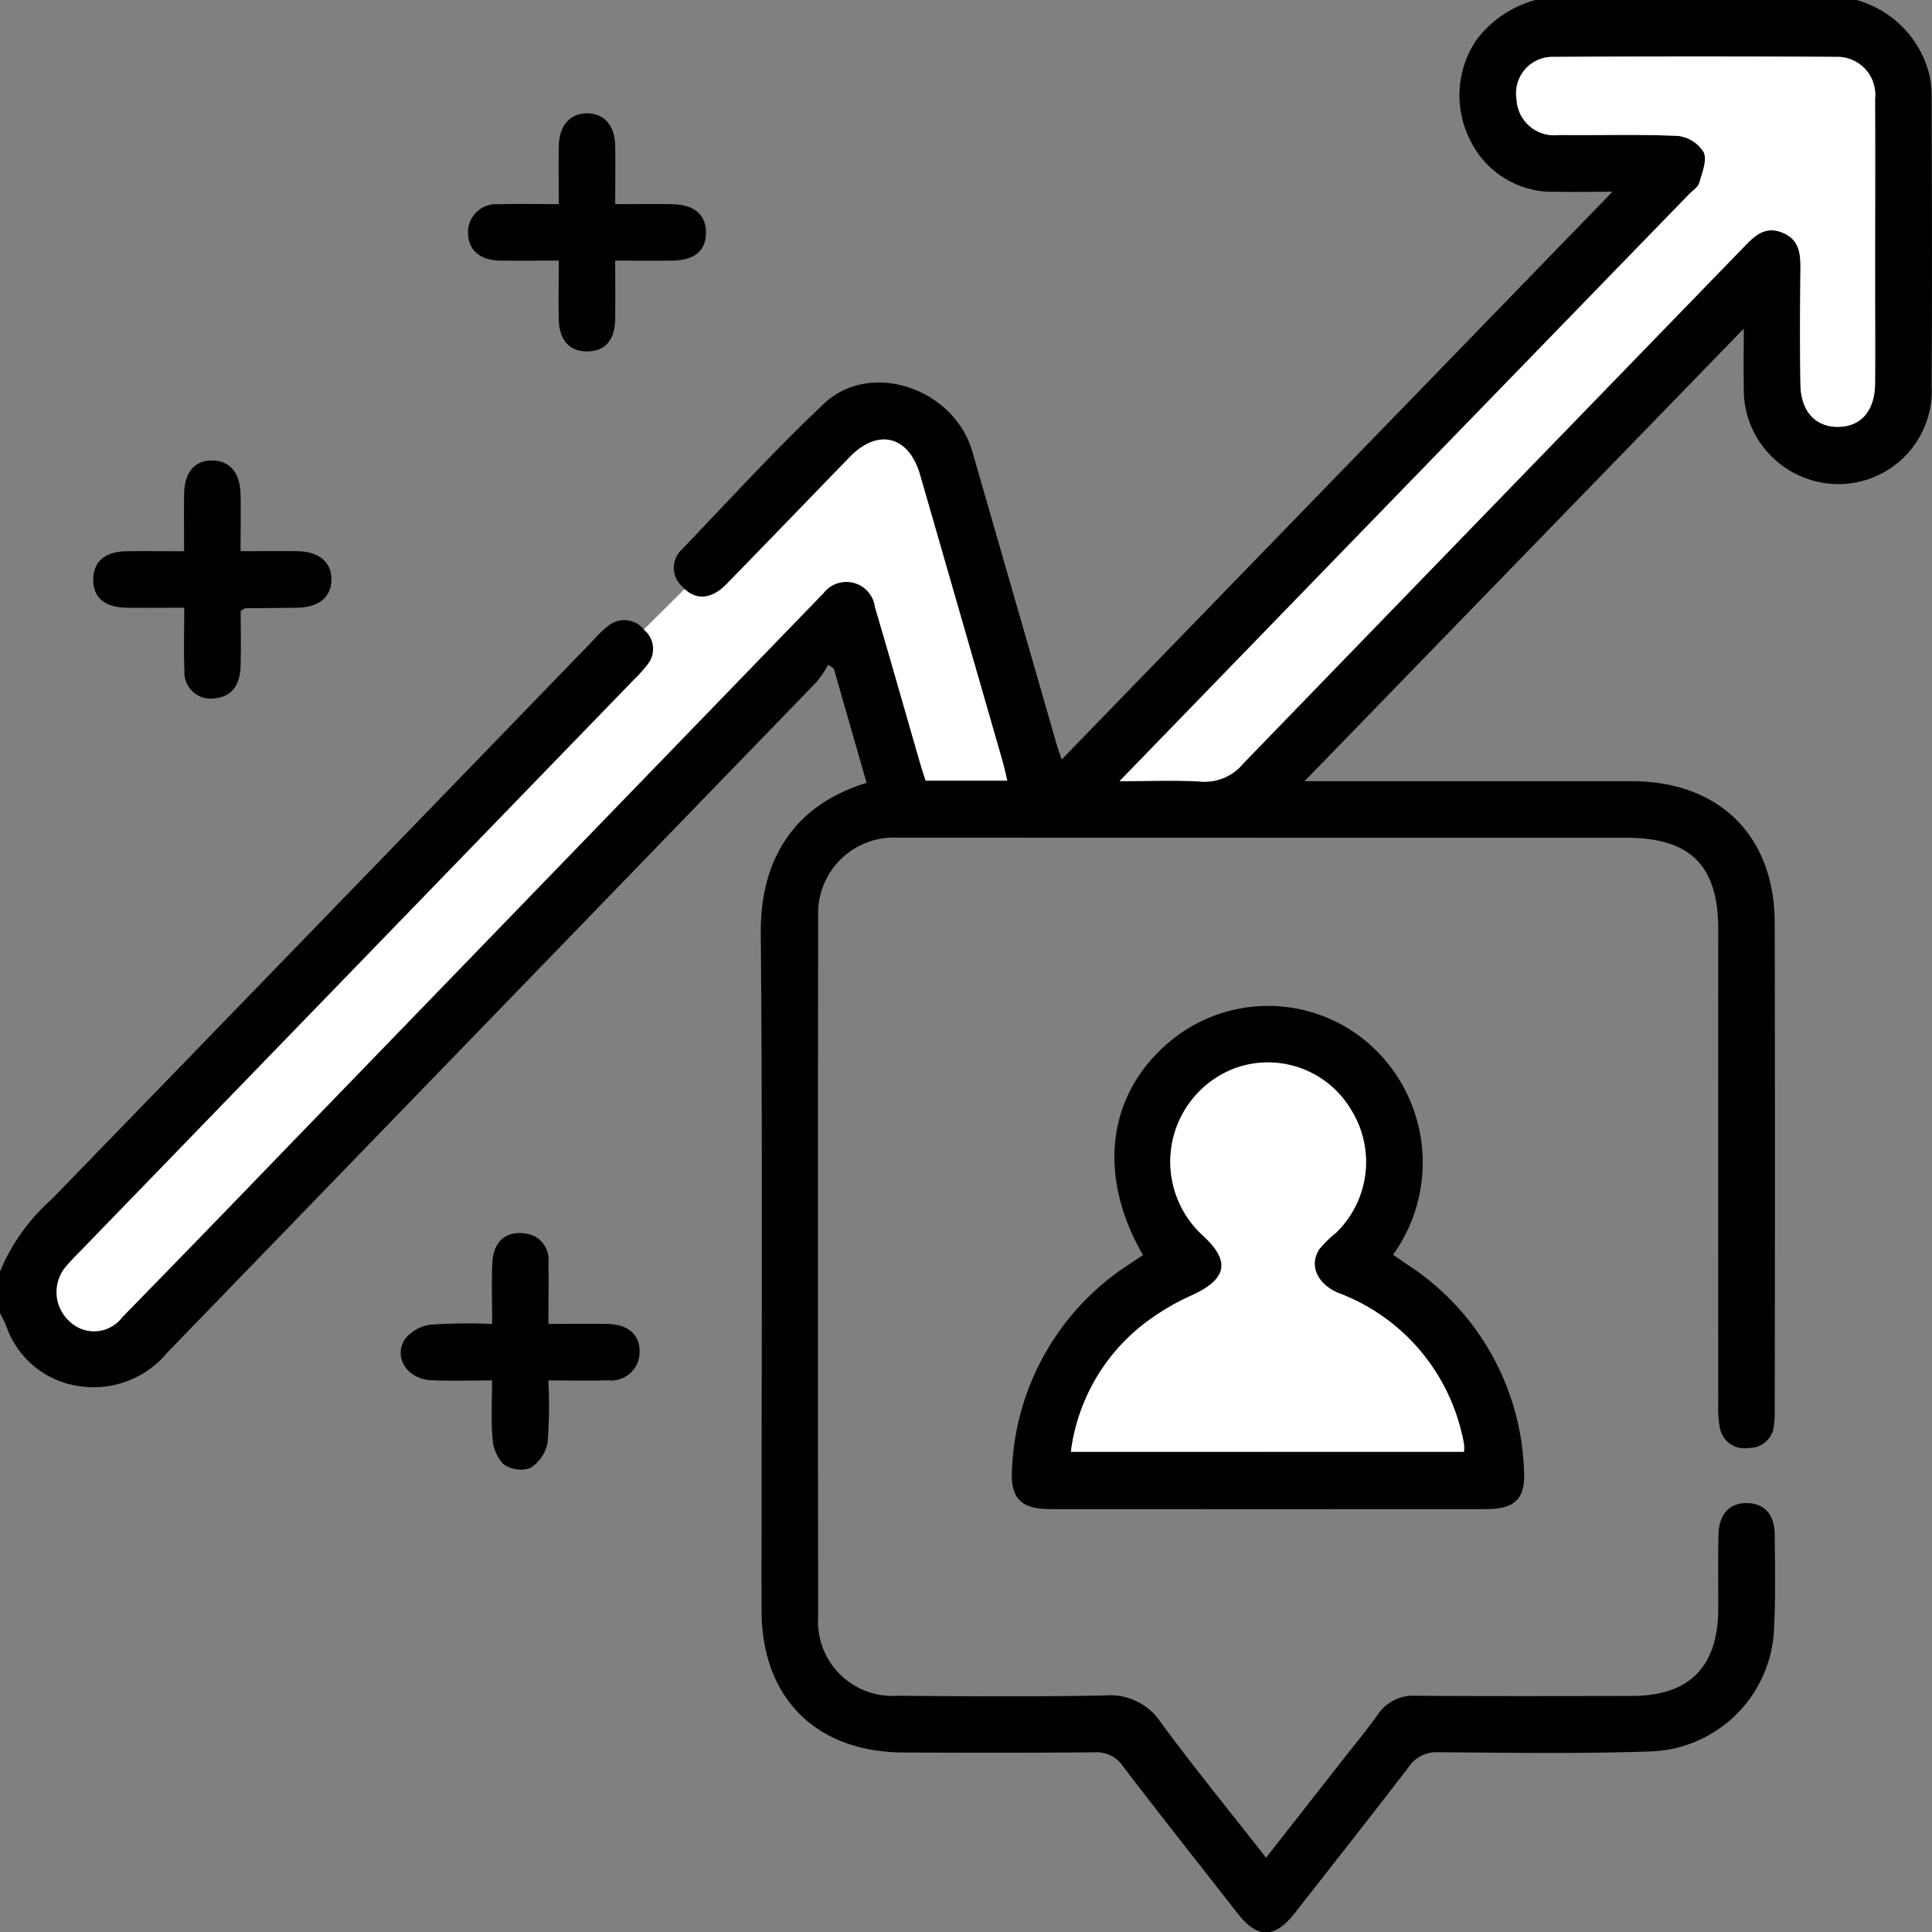 <svg id="Group_9366" data-name="Group 9366" xmlns="http://www.w3.org/2000/svg"
    xmlns:xlink="http://www.w3.org/1999/xlink" width="82.817" height="82.827"
    viewBox="0 0 82.817 82.827">
    <rect x="0" y="0" width="82.817" height="82.827" fill="#808080" stroke="none"/>
    <defs>
        <clipPath id="clip-path">
            <rect id="Rectangle_2494" data-name="Rectangle 2494" width="82.817" height="82.827"
                fill="none" />
        </clipPath>
    </defs>
    <g id="Group_9365" data-name="Group 9365" clip-path="url(#clip-path)">
        <path id="Path_13987" data-name="Path 13987"
            d="M9.874,143.329S7.22,146.715,7.5,147.813s2.471,1.424,3.2,1.764,26.356-26.015,26.356-26.015,5.308-5.4,5.4-5.033,2.1,7.779,2.1,7.779l7.23.366-5.033-16.2s-2.562-1.724-3.66-.862S26.8,125.669,26.8,125.669Z"
            transform="translate(-6.264 -91.649)" fill="#fff" />
        <path id="Path_13988" data-name="Path 13988"
            d="M211.571,248.524l2.562,1.031,8.419.549,6.04,6.04h2.471s4.942-6.223,5.216-6.314,12.354-.641,12.354-.641l1.83-7.6v-27s1.512-2.853-8.328-4.027-28.186-.458-28.46,0-4.027.915-4.3,3.111.275,32.853.549,33.768,1.647,1.074,1.647,1.074"
            transform="translate(-175.382 -175.912)" fill="none" />
        <path id="Path_13989" data-name="Path 13989"
            d="M0,54.507a8.5,8.5,0,0,1,2.215-3.1Q13.844,39.424,25.45,27.424a4.83,4.83,0,0,1,.643-.611,1.08,1.08,0,0,1,1.523.194,1.058,1.058,0,0,1,.152,1.464,6.486,6.486,0,0,1-.649.719Q15.28,41.414,3.438,53.637c-.187.193-.382.382-.553.589a1.69,1.69,0,0,0,.077,2.4,1.516,1.516,0,0,0,2.288-.168q3.391-3.469,6.757-6.962,11.47-11.85,22.939-23.7c.112-.116.223-.234.339-.346a1.235,1.235,0,0,1,2.221.583c.656,2.219,1.287,4.444,1.929,6.667.073.253.157.5.239.766h3.508c-.076-.311-.134-.588-.211-.858q-1.762-6.127-3.529-12.253c-.483-1.673-1.8-2.012-3.011-.771-1.766,1.817-3.521,3.643-5.291,5.455-.657.673-1.349.709-1.886.111a1.071,1.071,0,0,1-.028-1.593c2.014-2.1,3.979-4.255,6.093-6.251,1.994-1.883,5.576-.665,6.363,2.059q1.8,6.242,3.595,12.486c.059.2.132.406.231.709L69.121,8.219c-.935,0-1.67.023-2.4,0A3.913,3.913,0,0,1,63.032,6.03a4.236,4.236,0,0,1,.252-4.309A4.683,4.683,0,0,1,65.827,0H79.575a4.443,4.443,0,0,1,3.084,3.03A3.981,3.981,0,0,1,82.8,4.065c.01,4.151.028,8.3,0,12.452a4,4,0,0,1-5.321,4.009,4.048,4.048,0,0,1-2.729-3.988c-.021-.74,0-1.481,0-2.451L55.92,33.487h.994q6.509,0,13.018,0c3.761,0,6.136,2.336,6.143,6.076q.019,10.431,0,20.861a4.683,4.683,0,0,1-.039.725,1.049,1.049,0,0,1-1.07.919,1.066,1.066,0,0,1-1.232-.811,4.4,4.4,0,0,1-.08-1.042q-.006-10.188,0-20.376c0-2.741-1.192-3.926-3.943-3.926q-15.606,0-31.211-.005a3.249,3.249,0,0,0-3.429,3.383q-.017,15,0,30a3.19,3.19,0,0,0,3.4,3.4c2.964.025,5.93.044,8.894-.012a2.6,2.6,0,0,1,2.389,1.147c1.435,1.951,2.969,3.83,4.517,5.808,1.128-1.44,2.22-2.832,3.31-4.225.5-.637,1.016-1.259,1.484-1.917a1.835,1.835,0,0,1,1.655-.8c3.073.02,6.145.012,9.218.007,2.483,0,3.708-1.242,3.717-3.74,0-1.051-.013-2.1.007-3.153.018-.9.472-1.388,1.237-1.374.73.014,1.167.484,1.175,1.341.013,1.347.042,2.7-.028,4.042a5.483,5.483,0,0,1-5.252,5.261c-3.042.108-6.09.057-9.135.037a1.431,1.431,0,0,0-1.278.635c-1.606,2.1-3.244,4.168-4.87,6.248-.87,1.112-1.6,1.122-2.458.026-1.645-2.1-3.3-4.195-4.919-6.312a1.354,1.354,0,0,0-1.216-.595c-2.722.026-5.444.019-8.167.01-3.77-.012-6.105-2.338-6.107-6.1-.006-9.676.051-19.352-.032-29.028-.027-3.086,1.366-5.468,4.535-6.437l-1.408-4.907-.238-.157a4.925,4.925,0,0,1-.493.733Q21.088,43.606,7.169,57.984a4.1,4.1,0,0,1-3.747,1.44A3.889,3.889,0,0,1,.268,56.846C.19,56.655.09,56.472,0,56.286V54.507m47.99-21.02c1.3,0,2.4-.052,3.49.018a2.131,2.131,0,0,0,1.812-.773q10.724-11.1,21.485-22.167c.448-.462.885-.879,1.609-.6.757.3.8.911.794,1.593-.018,1.643-.024,3.287,0,4.93.019,1.153.65,1.823,1.626,1.81s1.561-.693,1.573-1.856c.014-1.428,0-2.856,0-4.283,0-2.64.007-5.28,0-7.92a1.627,1.627,0,0,0-1.568-1.8q-6.1-.035-12.2,0a1.562,1.562,0,0,0-1.6,1.815,1.616,1.616,0,0,0,1.824,1.533c1.7.019,3.4-.037,5.09.039a1.5,1.5,0,0,1,1.109.7c.155.344-.067.883-.192,1.317-.053.184-.278.32-.428.475q-6.529,6.727-13.059,13.453c-3.732,3.846-7.463,7.694-11.362,11.714"
            transform="translate(0 -0.001)" />
        <path id="Path_13990" data-name="Path 13990"
            d="M273.242,276.76c-1.98-3.43-1.534-6.909,1.146-9.153a6.577,6.577,0,0,1,8.472.032,6.78,6.78,0,0,1,1.1,9.105c.191.131.382.264.574.395a10.969,10.969,0,0,1,5.04,8.851c.072,1.212-.387,1.656-1.62,1.657q-9.339.005-18.679,0c-1.294,0-1.745-.478-1.644-1.8a11,11,0,0,1,5.026-8.7l.588-.394M287,285.191a2.619,2.619,0,0,0,0-.324c-.025-.159-.056-.318-.1-.473a8.481,8.481,0,0,0-5.267-6.008c-.932-.378-1.3-1.2-.824-1.9a4.734,4.734,0,0,1,.689-.673,4.225,4.225,0,0,0,.637-5.327,4.145,4.145,0,0,0-4.927-1.75,4.283,4.283,0,0,0-1.4,7.183c1.2,1.1,1.033,1.868-.463,2.555a10.168,10.168,0,0,0-2.134,1.283,8.262,8.262,0,0,0-3.062,5.43Z"
            transform="translate(-224.246 -222.958)" />
        <path id="Path_13991" data-name="Path 13991"
            d="M112.322,330.054c.919,0,1.721-.011,2.523,0,.9.015,1.4.466,1.384,1.218a1.214,1.214,0,0,1-1.343,1.2c-.8.023-1.61.005-2.566.005a21.085,21.085,0,0,1-.034,2.66,1.662,1.662,0,0,1-.742,1.094,1.287,1.287,0,0,1-1.16-.172,1.753,1.753,0,0,1-.46-1.126c-.069-.772-.02-1.554-.02-2.457-.9,0-1.751.029-2.6-.007-1.029-.044-1.649-.982-1.128-1.771a1.694,1.694,0,0,1,1.113-.614,24.059,24.059,0,0,1,2.619-.028c0-.918-.029-1.768.008-2.614.039-.912.584-1.385,1.4-1.265a1.122,1.122,0,0,1,1.005,1.249c.014.853,0,1.706,0,2.628"
            transform="translate(-88.812 -273.303)" />
        <path id="Path_13992" data-name="Path 13992"
            d="M130.091,33.9c.858,0,1.632-.009,2.406,0,.974.014,1.48.437,1.483,1.215s-.484,1.2-1.472,1.206c-.775.008-1.55,0-2.417,0,0,.882.008,1.682,0,2.482-.012.923-.424,1.4-1.19,1.409s-1.212-.478-1.23-1.38c-.016-.8,0-1.607,0-2.513-.894,0-1.72.012-2.546,0-.842-.016-1.334-.462-1.343-1.181a1.2,1.2,0,0,1,1.308-1.232c.828-.028,1.659-.006,2.581-.006,0-.872-.011-1.672,0-2.472.016-.89.472-1.415,1.206-1.421s1.2.519,1.214,1.4c.012.8,0,1.6,0,2.488"
            transform="translate(-103.719 -25.149)" />
        <path id="Path_13993" data-name="Path 13993"
            d="M30.993,125.67c.878,0,1.653-.009,2.429,0,.935.013,1.482.487,1.461,1.246-.02.729-.543,1.159-1.444,1.176-.753.014-1.507.016-2.261.026-.023,0-.045.026-.186.115,0,.746.019,1.57-.005,2.392s-.422,1.292-1.1,1.351a1.128,1.128,0,0,1-1.308-1.188c-.031-.857-.007-1.715-.007-2.694-.864,0-1.66.008-2.455,0-.966-.012-1.461-.442-1.445-1.235.016-.751.509-1.171,1.423-1.186.779-.012,1.559,0,2.471,0,0-.836-.008-1.632,0-2.427.012-.958.454-1.48,1.221-1.464.737.015,1.176.522,1.2,1.43.018.779,0,1.558,0,2.462"
            transform="translate(-20.675 -102.043)" />
        <path id="Path_13994" data-name="Path 13994"
            d="M296.135,46.011c3.9-4.02,7.63-7.868,11.362-11.714q6.529-6.728,13.059-13.453c.15-.155.375-.291.428-.475.125-.434.347-.973.192-1.317a1.5,1.5,0,0,0-1.109-.7c-1.694-.076-3.393-.021-5.09-.039a1.616,1.616,0,0,1-1.824-1.533,1.562,1.562,0,0,1,1.6-1.815q6.1-.036,12.2,0a1.627,1.627,0,0,1,1.568,1.8c.011,2.64,0,5.28,0,7.92,0,1.428.01,2.856,0,4.283-.011,1.163-.6,1.844-1.573,1.856s-1.607-.657-1.626-1.81c-.026-1.643-.02-3.287,0-4.93.007-.682-.037-1.3-.794-1.593-.724-.283-1.161.135-1.609.6Q312.177,34.17,301.437,45.256a2.131,2.131,0,0,1-1.812.773c-1.089-.07-2.187-.018-3.49-.018"
            transform="translate(-248.145 -12.526)" fill="#fff" />
        <path id="Path_13995" data-name="Path 13995"
            d="M300.121,297.75H283.268a8.262,8.262,0,0,1,3.063-5.43,10.172,10.172,0,0,1,2.134-1.283c1.5-.687,1.66-1.459.463-2.555a4.283,4.283,0,0,1,1.4-7.183,4.145,4.145,0,0,1,4.927,1.75,4.225,4.225,0,0,1-.637,5.327,4.736,4.736,0,0,0-.689.673c-.474.693-.108,1.518.824,1.9a8.481,8.481,0,0,1,5.267,6.008c.041.155.071.314.1.473a2.619,2.619,0,0,1,0,.324"
            transform="translate(-237.363 -235.517)" fill="#fff" />
    </g>
</svg>
  
